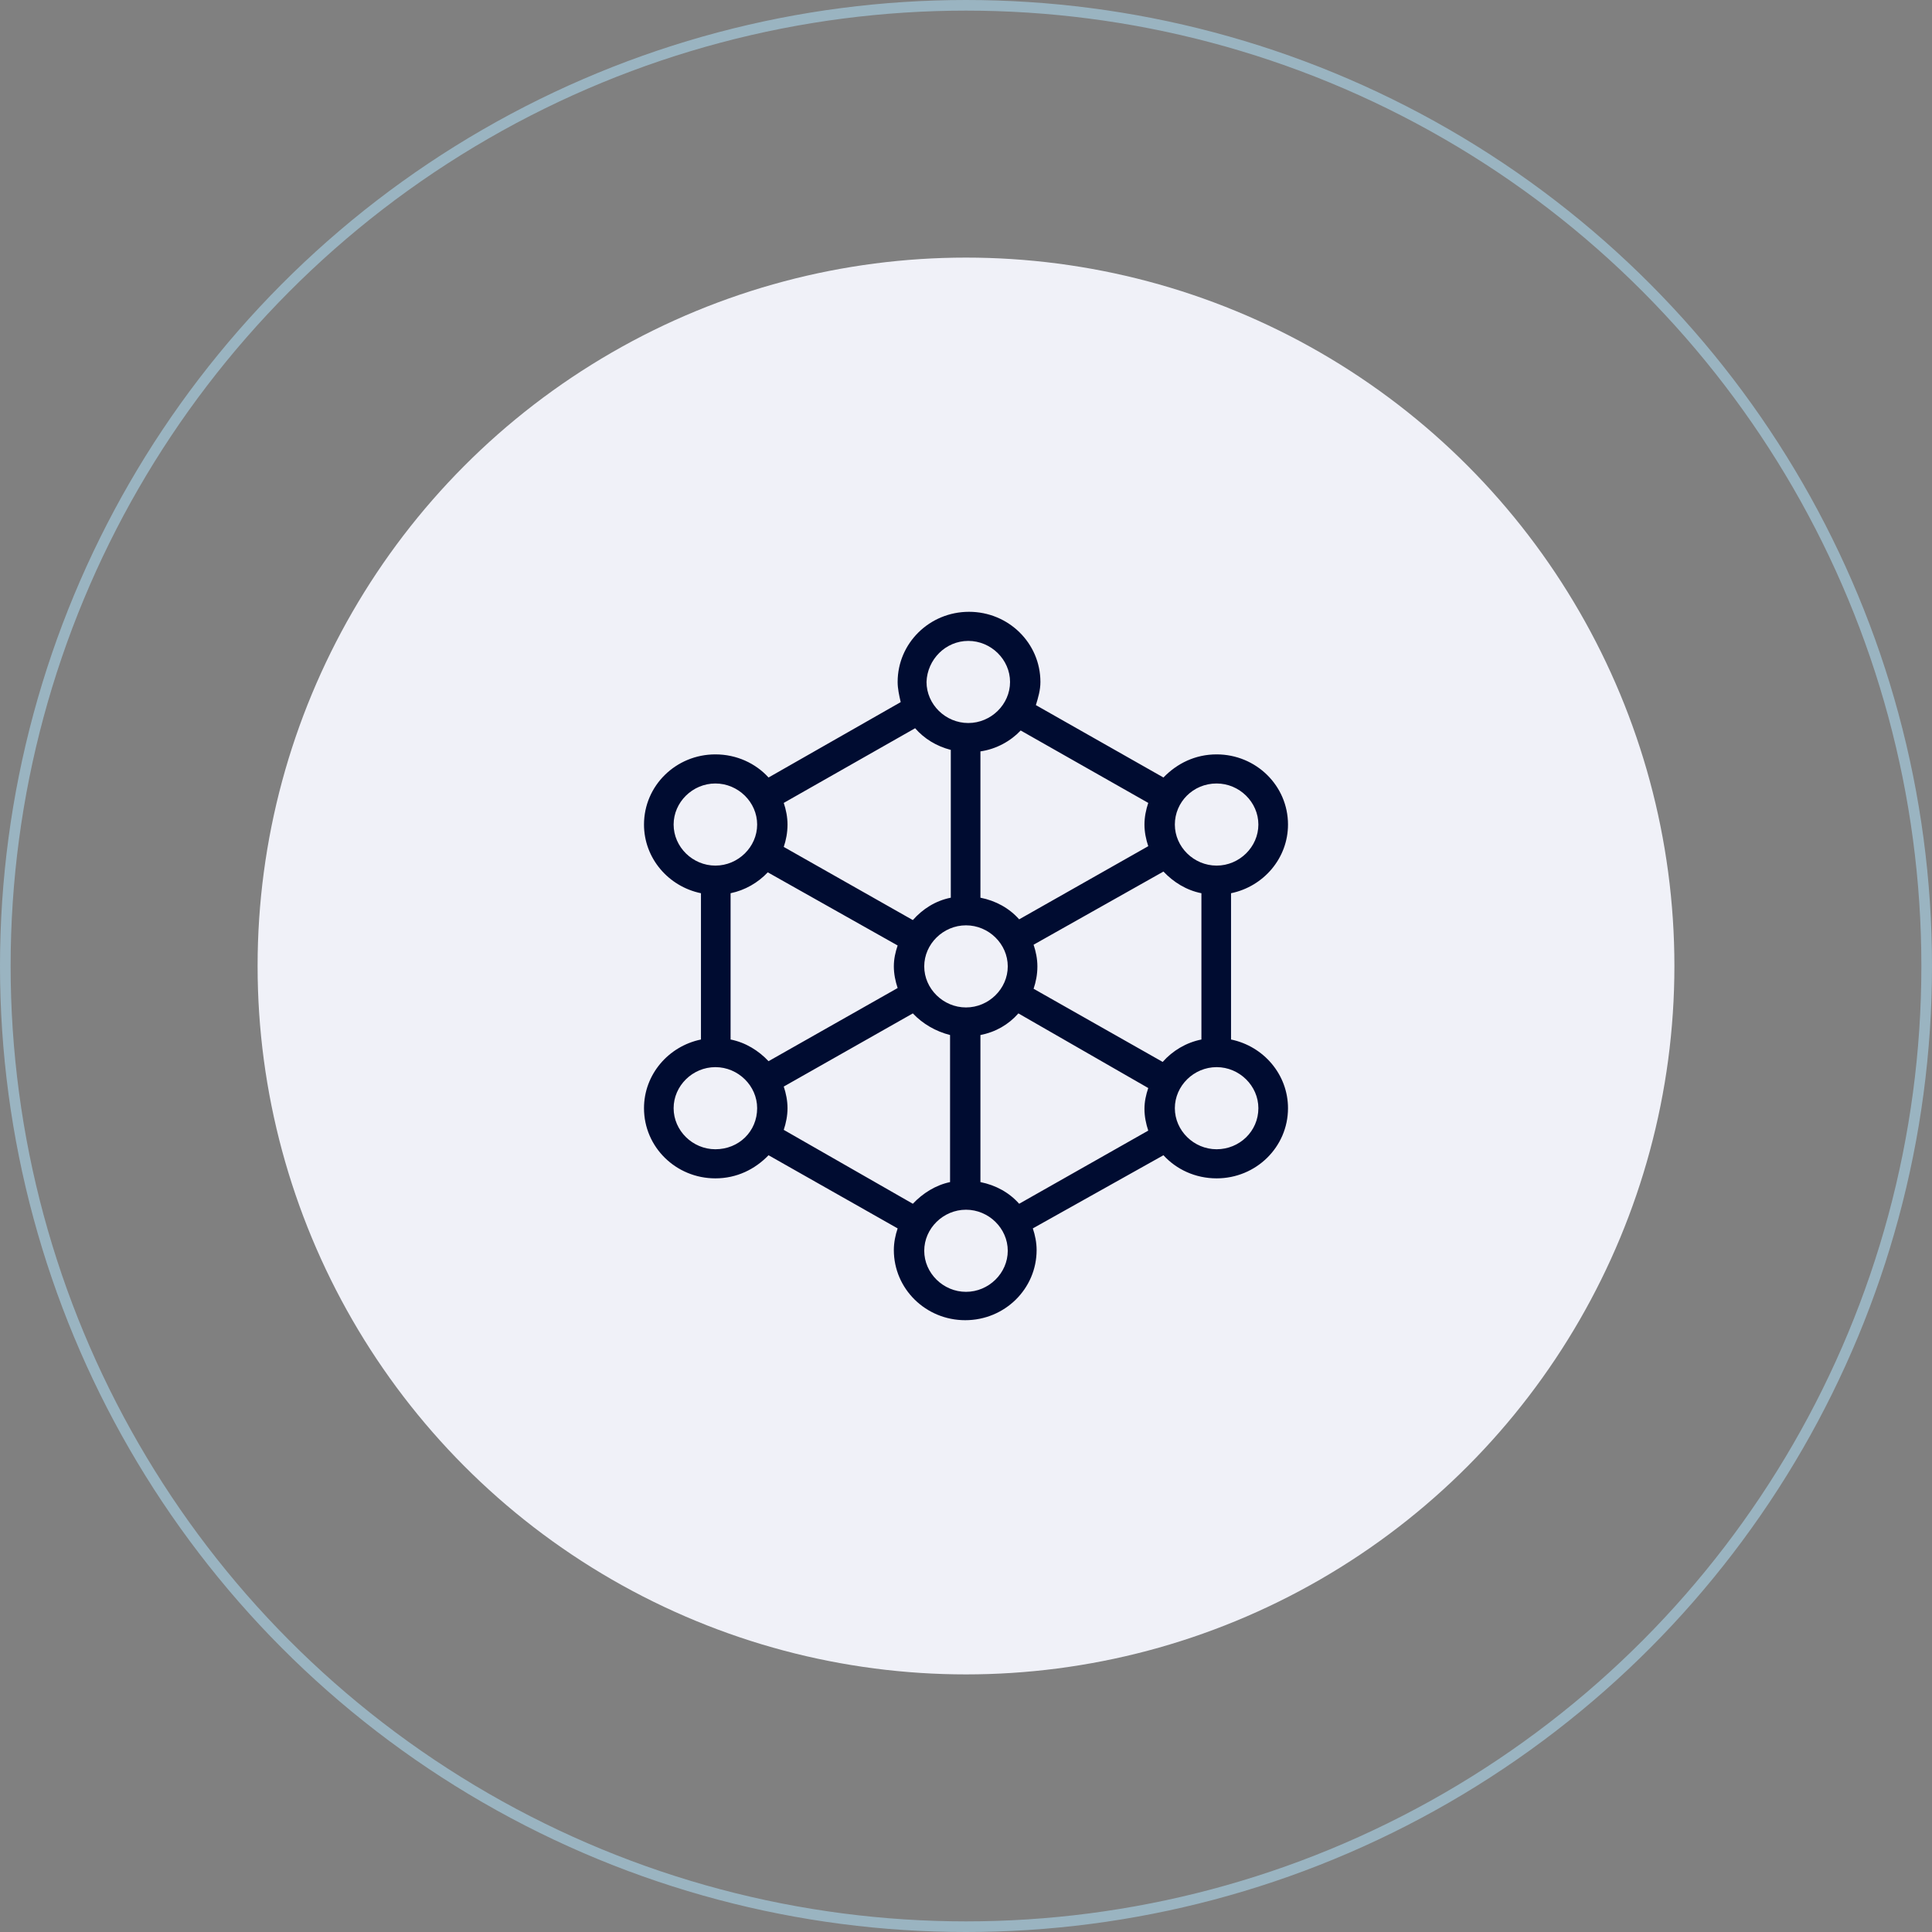 <svg width="60" height="60" viewBox="0 0 60 60" fill="none" xmlns="http://www.w3.org/2000/svg">
<rect x="0" y="0" width="60" height="60" fill="#808080" stroke="none"/>
<circle cx="30" cy="30" r="22" fill="#F0F1F8"/>
<circle cx="30" cy="30" r="29.835" stroke="#9AB4C1" stroke-width="0.33"/>
<path d="M38.231 32.283V27.74C39.245 27.531 40 26.65 40 25.607C40 24.401 39.009 23.428 37.783 23.428C37.123 23.428 36.557 23.706 36.132 24.146L32.17 21.898C32.241 21.666 32.311 21.434 32.311 21.179C32.311 19.974 31.321 19 30.094 19C28.868 19 27.877 19.974 27.877 21.179C27.877 21.388 27.924 21.596 27.972 21.805L23.868 24.146C23.467 23.706 22.877 23.428 22.217 23.428C20.991 23.428 20 24.401 20 25.607C20 26.65 20.755 27.531 21.769 27.74V32.283C20.755 32.492 20 33.373 20 34.416C20 35.622 20.991 36.595 22.217 36.595C22.877 36.595 23.443 36.317 23.868 35.877L27.877 38.149C27.807 38.357 27.759 38.589 27.759 38.821C27.759 40.026 28.75 41 29.976 41C31.203 41 32.193 40.026 32.193 38.821C32.193 38.589 32.146 38.357 32.075 38.149L36.132 35.877C36.533 36.317 37.123 36.595 37.783 36.595C39.009 36.595 40 35.622 40 34.416C40 33.373 39.245 32.492 38.231 32.283ZM36.108 32.979L32.099 30.707C32.17 30.498 32.217 30.267 32.217 30.012C32.217 29.78 32.17 29.548 32.099 29.339L36.132 27.067C36.439 27.392 36.84 27.647 37.311 27.74V32.283C36.84 32.376 36.415 32.631 36.108 32.979ZM30 31.287C29.293 31.287 28.703 30.707 28.703 30.012C28.703 29.316 29.293 28.737 30 28.737C30.707 28.737 31.297 29.316 31.297 30.012C31.297 30.707 30.707 31.287 30 31.287ZM22.689 32.283V27.74C23.137 27.647 23.538 27.415 23.844 27.091L27.877 29.363C27.807 29.571 27.759 29.78 27.759 30.012C27.759 30.243 27.807 30.475 27.877 30.684L23.868 32.956C23.561 32.631 23.16 32.376 22.689 32.283ZM37.783 24.332C38.491 24.332 39.08 24.912 39.08 25.607C39.08 26.302 38.491 26.882 37.783 26.882C37.075 26.882 36.486 26.302 36.486 25.607C36.486 24.912 37.052 24.332 37.783 24.332ZM35.66 24.935C35.59 25.143 35.542 25.375 35.542 25.607C35.542 25.839 35.59 26.071 35.66 26.279L31.651 28.551C31.344 28.203 30.92 27.971 30.448 27.879V23.335C30.943 23.265 31.392 23.011 31.698 22.686L35.66 24.935ZM30.071 19.904C30.778 19.904 31.368 20.484 31.368 21.179C31.368 21.875 30.778 22.454 30.071 22.454C29.363 22.454 28.774 21.875 28.774 21.179C28.797 20.484 29.363 19.904 30.071 19.904ZM28.42 22.616C28.703 22.941 29.08 23.173 29.528 23.289V27.879C29.057 27.971 28.656 28.227 28.349 28.574L24.34 26.302C24.41 26.094 24.457 25.862 24.457 25.607C24.457 25.375 24.41 25.143 24.34 24.935L28.42 22.616ZM20.92 25.607C20.92 24.912 21.509 24.332 22.217 24.332C22.924 24.332 23.514 24.912 23.514 25.607C23.514 26.302 22.924 26.882 22.217 26.882C21.509 26.882 20.92 26.302 20.92 25.607ZM22.217 35.691C21.509 35.691 20.92 35.112 20.92 34.416C20.92 33.721 21.509 33.141 22.217 33.141C22.924 33.141 23.514 33.721 23.514 34.416C23.514 35.135 22.948 35.691 22.217 35.691ZM24.34 35.089C24.41 34.88 24.457 34.648 24.457 34.416C24.457 34.184 24.41 33.953 24.34 33.744L28.349 31.472C28.656 31.797 29.057 32.029 29.505 32.144V36.711C29.057 36.804 28.656 37.059 28.349 37.384L24.34 35.089ZM30 40.119C29.293 40.119 28.703 39.539 28.703 38.844C28.703 38.149 29.293 37.569 30 37.569C30.707 37.569 31.297 38.149 31.297 38.844C31.297 39.539 30.707 40.119 30 40.119ZM31.651 37.384C31.344 37.036 30.92 36.804 30.448 36.711V32.144C30.92 32.052 31.321 31.82 31.627 31.472L35.66 33.79C35.59 33.999 35.542 34.208 35.542 34.439C35.542 34.671 35.59 34.903 35.66 35.112L31.651 37.384ZM37.783 35.691C37.075 35.691 36.486 35.112 36.486 34.416C36.486 33.721 37.075 33.141 37.783 33.141C38.491 33.141 39.08 33.721 39.08 34.416C39.08 35.135 38.491 35.691 37.783 35.691Z" fill="#000C31"/>
</svg>
